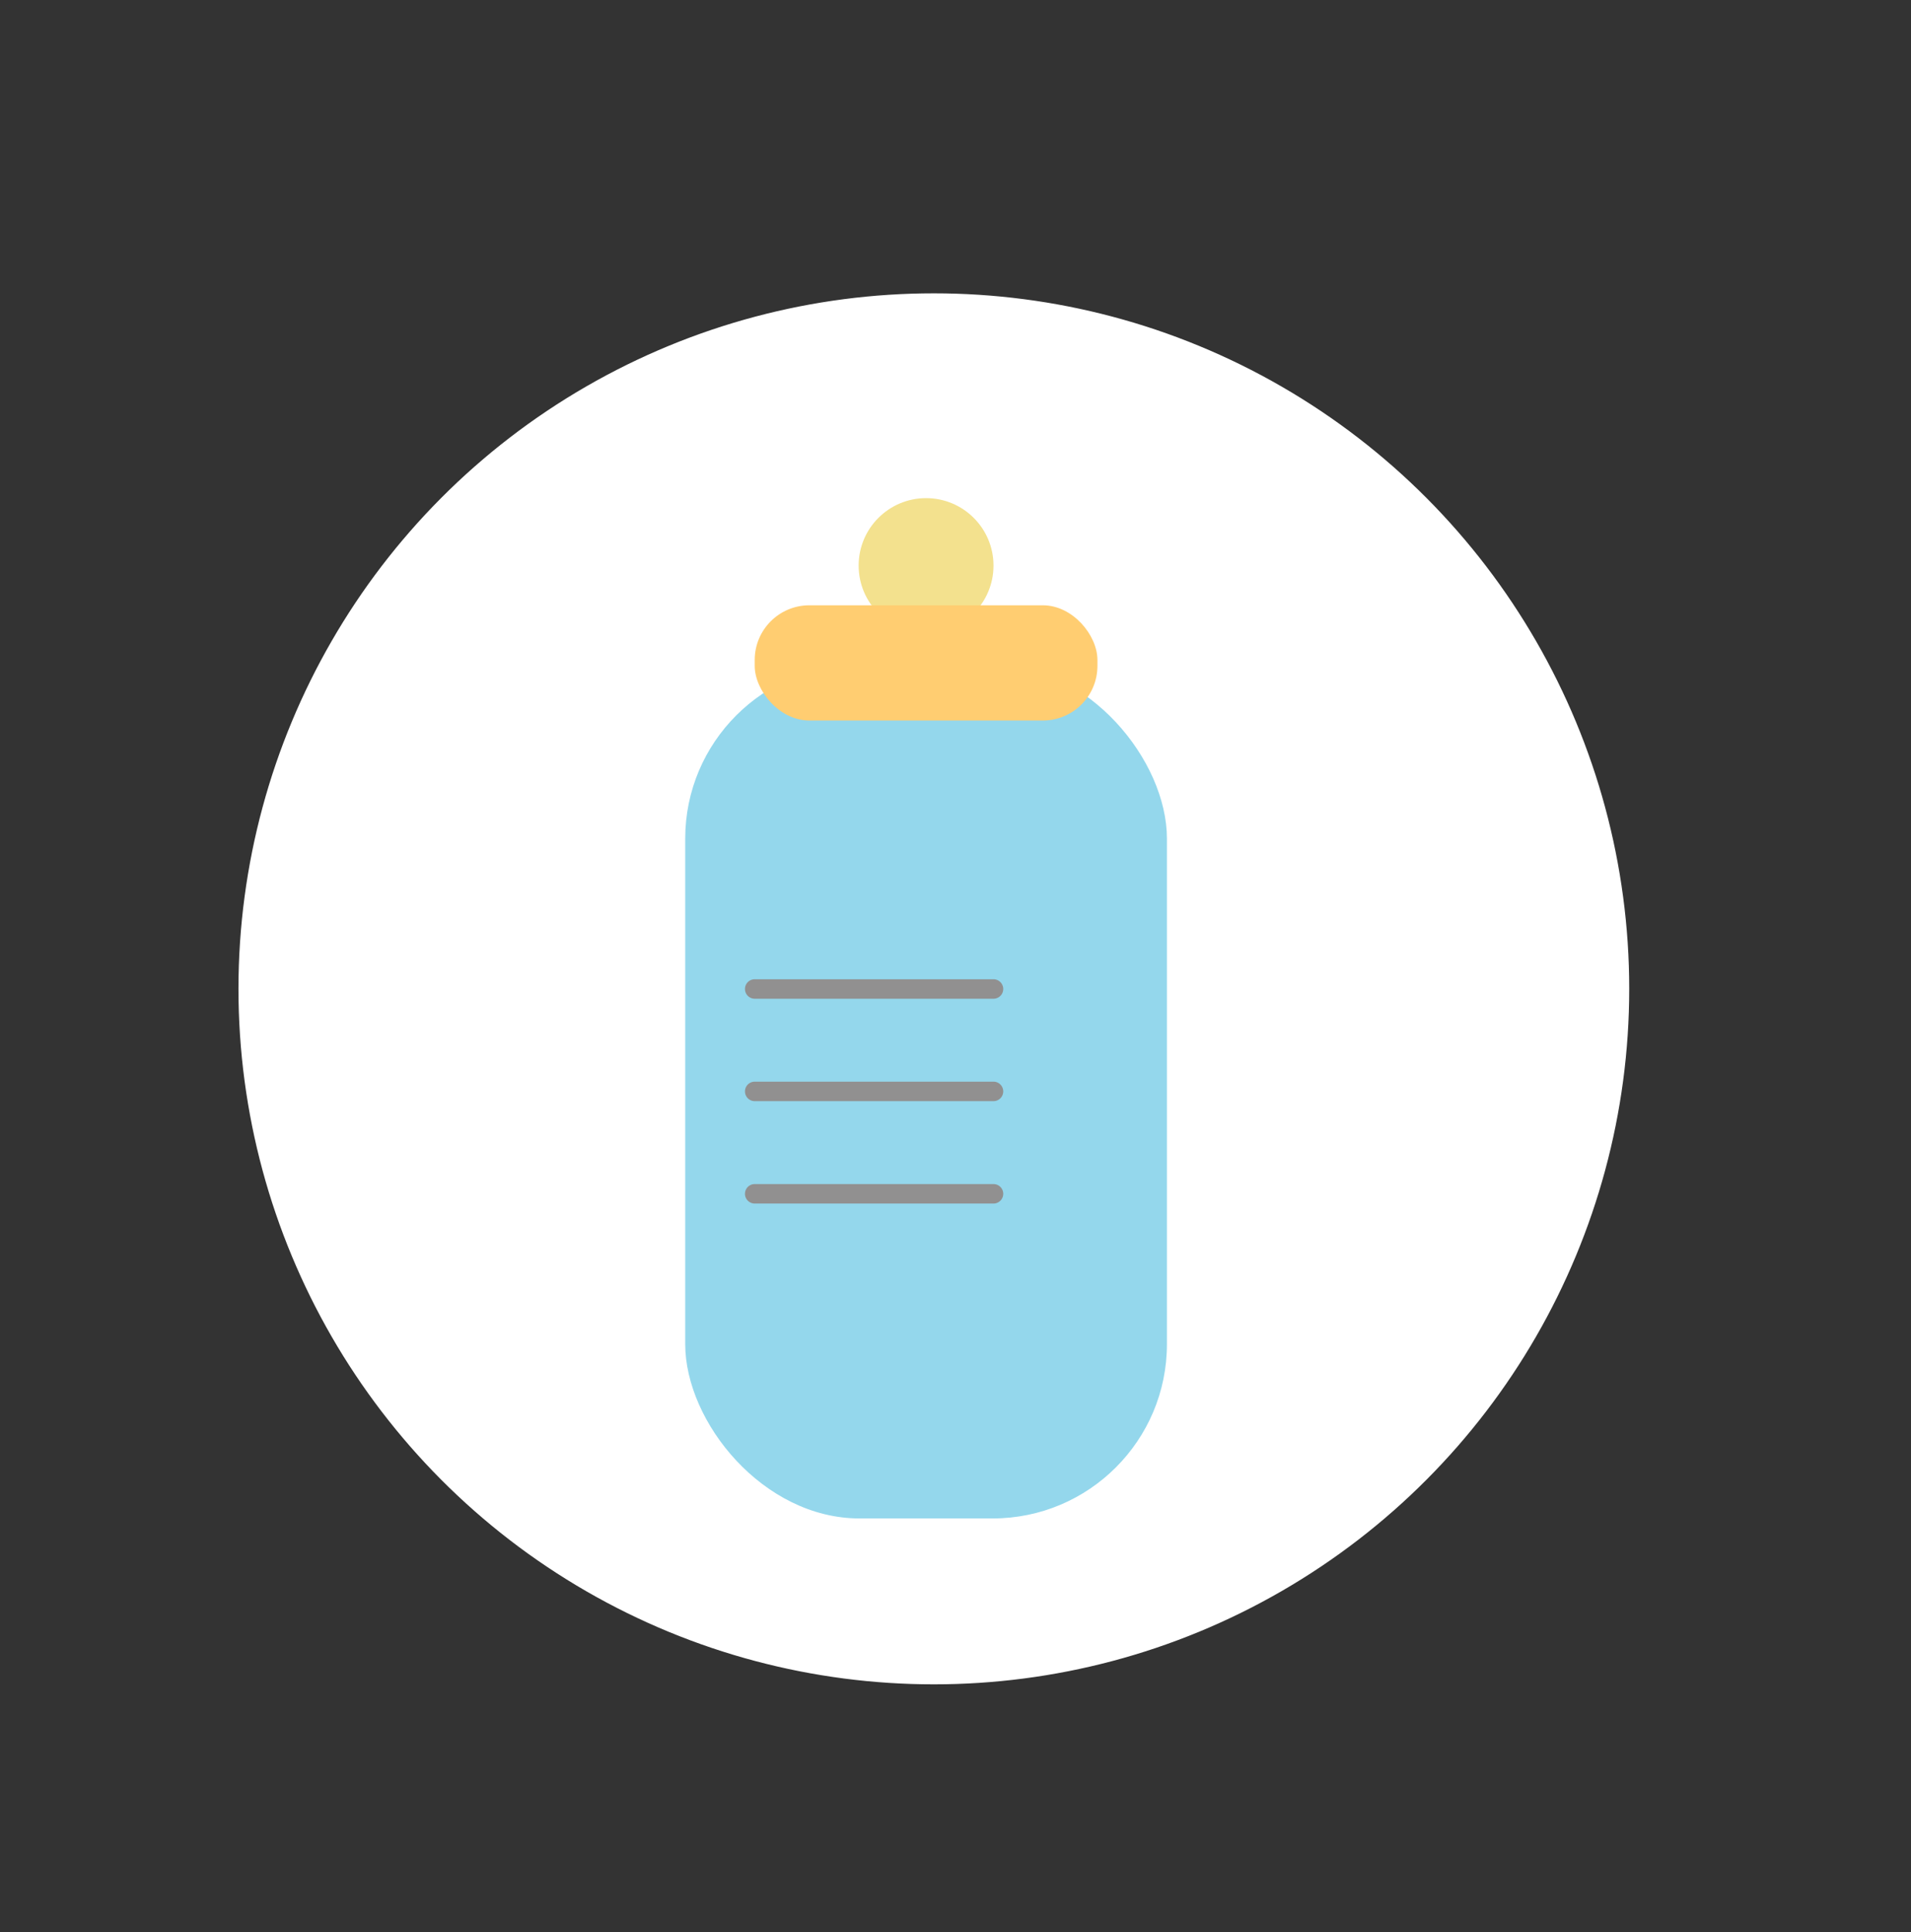<svg id="Layer_1" data-name="Layer 1" xmlns="http://www.w3.org/2000/svg" viewBox="0 0 359.1 363.05"><rect x="0" y="0" width="359.1" height="363.05" fill="#333333" stroke="none"/><defs><style>.cls-1{fill:#fff;stroke:#fff;stroke-miterlimit:10;}.cls-2{fill:#f3e18e;}.cls-3{fill:#94d7ec;}.cls-4{fill:#ffcd71;}.cls-5{fill:#919090;}</style></defs><title>babybottle</title><circle class="cls-1" cx="175.48" cy="185.78" r="130.17"/><circle class="cls-2" cx="174.02" cy="106.26" r="12.67"/><rect class="cls-3" x="128.76" y="124.81" width="90.52" height="160.47" rx="32.75"/><rect class="cls-4" x="141.82" y="113.72" width="64.4" height="21.65" rx="10.27"/><path class="cls-5" d="M141.82,187.64h44.87a1.83,1.83,0,0,0,0-3.66H141.82a1.83,1.83,0,0,0,0,3.66Z"/><path class="cls-5" d="M141.82,206.88h44.87a1.83,1.83,0,0,0,0-3.66H141.82a1.83,1.83,0,0,0,0,3.66Z"/><path class="cls-5" d="M141.82,226.12h44.87a1.83,1.83,0,0,0,0-3.66H141.82a1.83,1.83,0,0,0,0,3.66Z"/></svg>